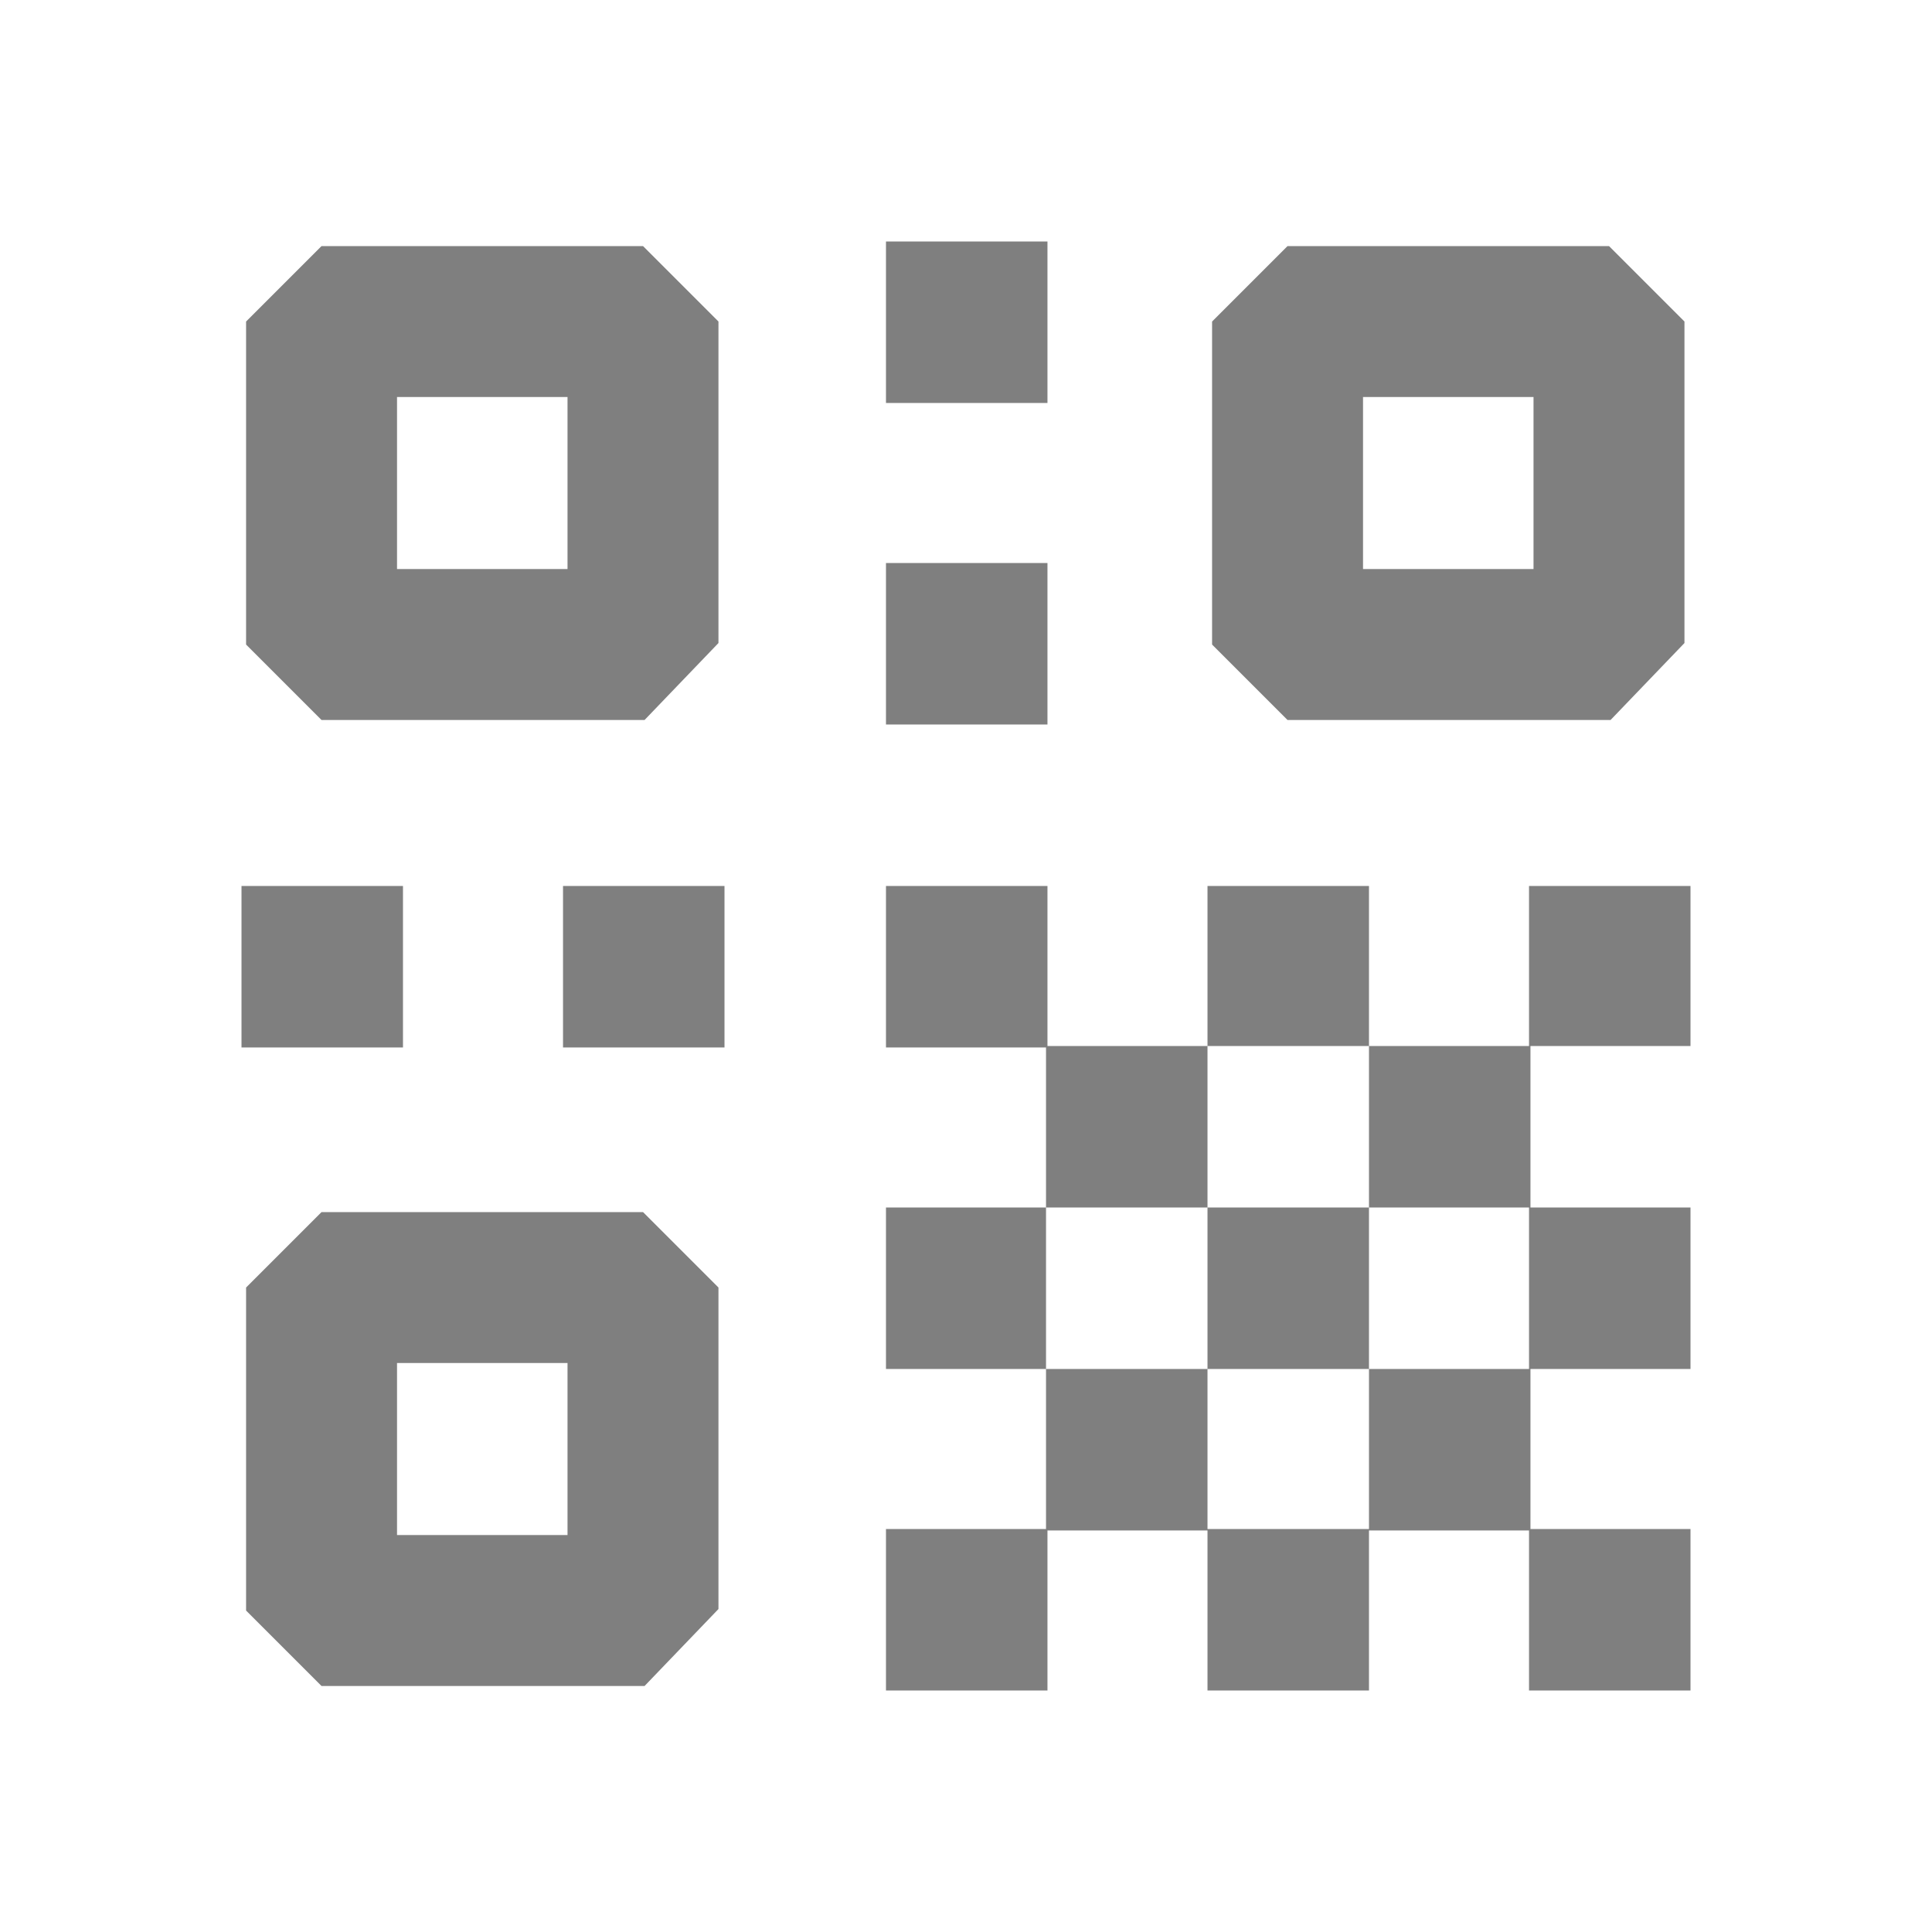 <svg width="24" height="24" viewBox="0 0 24 24"  xmlns="http://www.w3.org/2000/svg">
<g opacity="0.5">
<path d="M11.006 3V5.006H13.012V3H11.006ZM11.006 6.994V9H13.012V6.994H11.006ZM3 11.006V13.012H5.006V11.006H3ZM6.994 11.006V13.012H9V11.006H6.994ZM11.006 11.006V13.012H13.012V11.006H11.006ZM12.994 12.994V15H15V12.994H12.994ZM15 12.994H17.006V11.006H15V12.994ZM17.006 12.994V15H19.012V12.994H17.006ZM18.994 12.994H21V11.006H18.994V12.994ZM18.994 15V17.006H21V15H18.994ZM18.994 17.006H17.006V19.012H19.012V17.006H18.994ZM18.994 18.994V21H21V18.994H18.994ZM17.006 18.994H15V21H17.006V18.994ZM15 18.994V17.006H12.994V19.012H15V18.994ZM12.994 18.994H11.006V21H13.012V18.994H12.994ZM12.994 17.006V15H11.006V17.006H12.994ZM15 17.006H17.006V15H15V17.006Z" />
<path d="M8.007 8.944H3.994L3.057 8.007V3.994L3.994 3.057H7.988L8.925 3.994V7.988L8.007 8.944ZM4.932 7.069H7.05V4.932H4.932V7.069Z" />
<path d="M8.007 20.944H3.994L3.057 20.007V15.994L3.994 15.057H7.988L8.925 15.994V19.988L8.007 20.944ZM4.932 19.069H7.05V16.932H4.932V19.069Z" />
<path d="M20.007 8.944H15.994L15.057 8.007V3.994L15.994 3.057H19.988L20.925 3.994V7.988L20.007 8.944ZM16.932 7.069H19.05V4.932H16.932V7.069Z" />
</g>
</svg>
